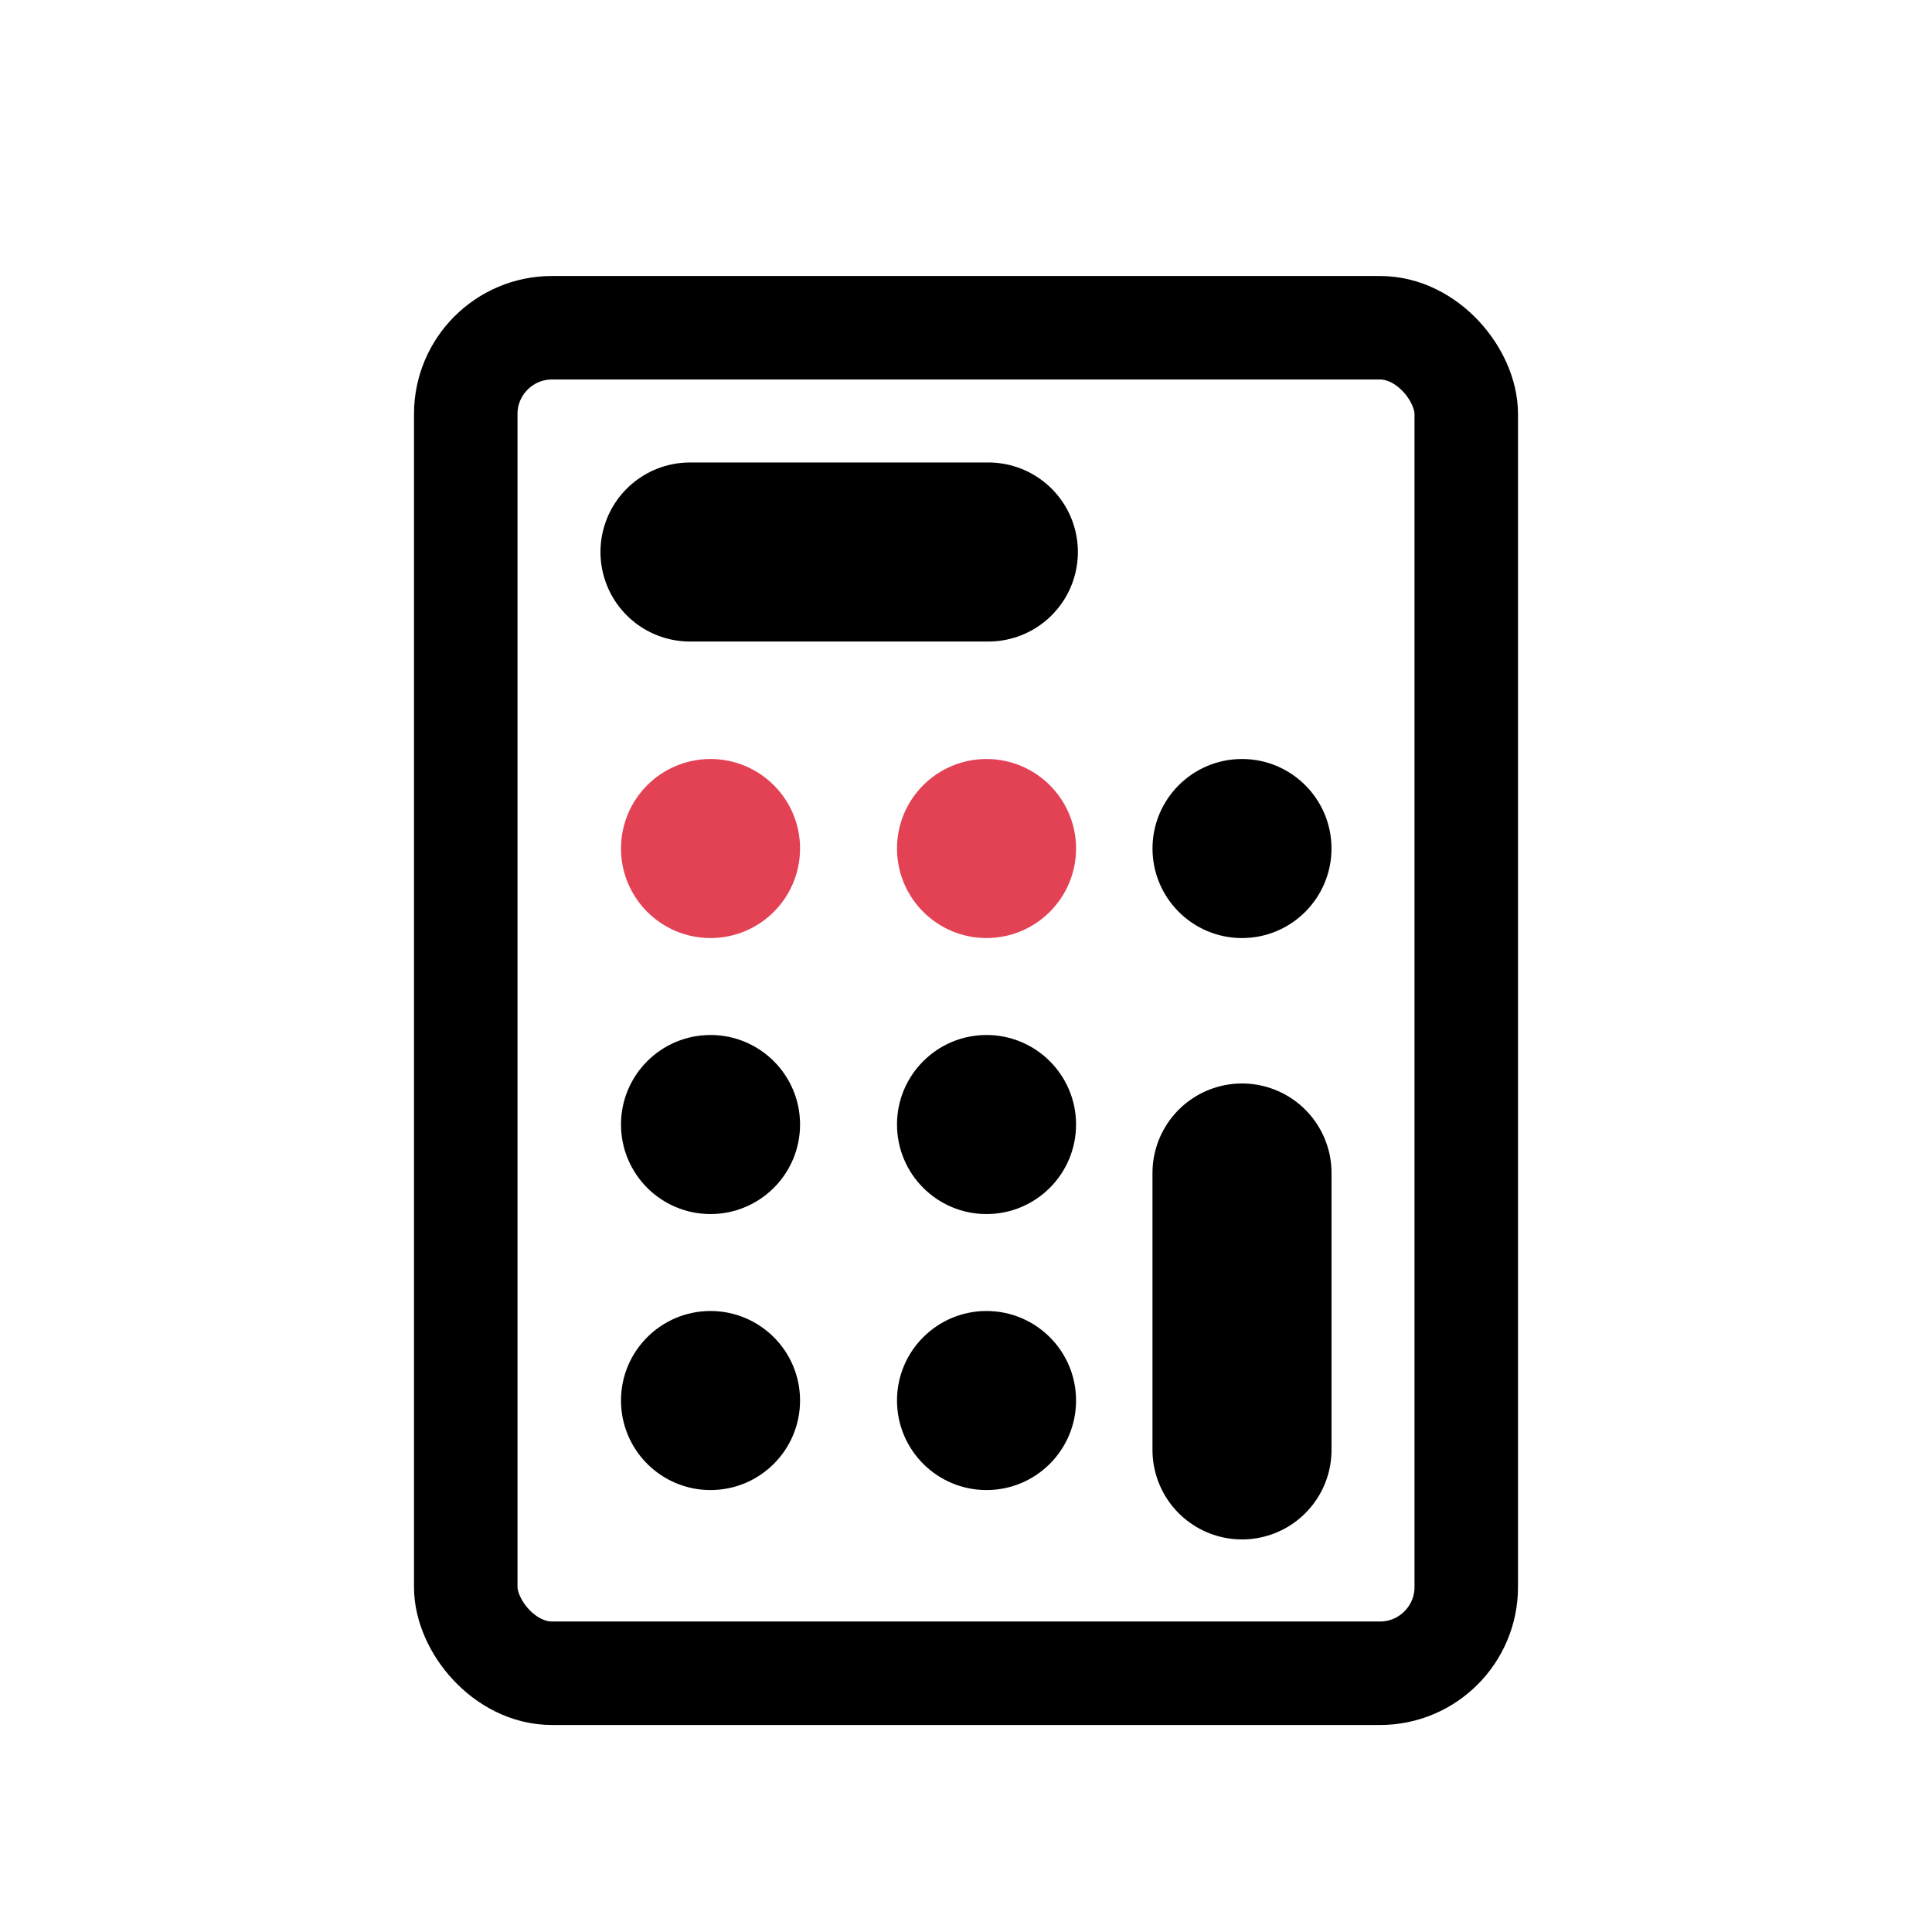 <svg width="28" height="28" viewBox="0 0 28 28" fill="none" xmlns="http://www.w3.org/2000/svg">
<rect x="6.75" y="4.75" width="14.5" height="19.5" rx="1.25" stroke="currentColor" stroke-width="1.5"/>
<path d="M19.297 12.297C19.297 13.014 18.716 13.595 18 13.595C17.284 13.595 16.703 13.014 16.703 12.297C16.703 11.581 17.284 11 18 11C18.716 11 19.297 11.581 19.297 12.297Z" fill="currentColor"/>
<path d="M11.595 16.297C11.595 17.014 11.014 17.595 10.297 17.595C9.581 17.595 9 17.014 9 16.297C9 15.581 9.581 15 10.297 15C11.014 15 11.595 15.581 11.595 16.297Z" fill="currentColor"/>
<path d="M15.595 16.297C15.595 17.014 15.014 17.595 14.297 17.595C13.581 17.595 13 17.014 13 16.297C13 15.581 13.581 15 14.297 15C15.014 15 15.595 15.581 15.595 16.297Z" fill="currentColor"/>
<path d="M11.595 20.297C11.595 21.014 11.014 21.595 10.297 21.595C9.581 21.595 9 21.014 9 20.297C9 19.581 9.581 19 10.297 19C11.014 19 11.595 19.581 11.595 20.297Z" fill="currentColor"/>
<path d="M15.595 20.297C15.595 21.014 15.014 21.595 14.297 21.595C13.581 21.595 13 21.014 13 20.297C13 19.581 13.581 19 14.297 19C15.014 19 15.595 19.581 15.595 20.297Z" fill="currentColor"/>
<path d="M18 21.013L18 17" stroke="currentColor" stroke-width="2.595" stroke-linecap="round"/>
<path d="M10 8H14.324" stroke="currentColor" stroke-width="2.595" stroke-linecap="round"/>
<path d="M11.595 12.297C11.595 13.014 11.014 13.595 10.297 13.595C9.581 13.595 9 13.014 9 12.297C9 11.581 9.581 11 10.297 11C11.014 11 11.595 11.581 11.595 12.297Z" fill="#E34255"/>
<path d="M15.595 12.297C15.595 13.014 15.014 13.595 14.297 13.595C13.581 13.595 13 13.014 13 12.297C13 11.581 13.581 11 14.297 11C15.014 11 15.595 11.581 15.595 12.297Z" fill="#E34255"/>
</svg>
